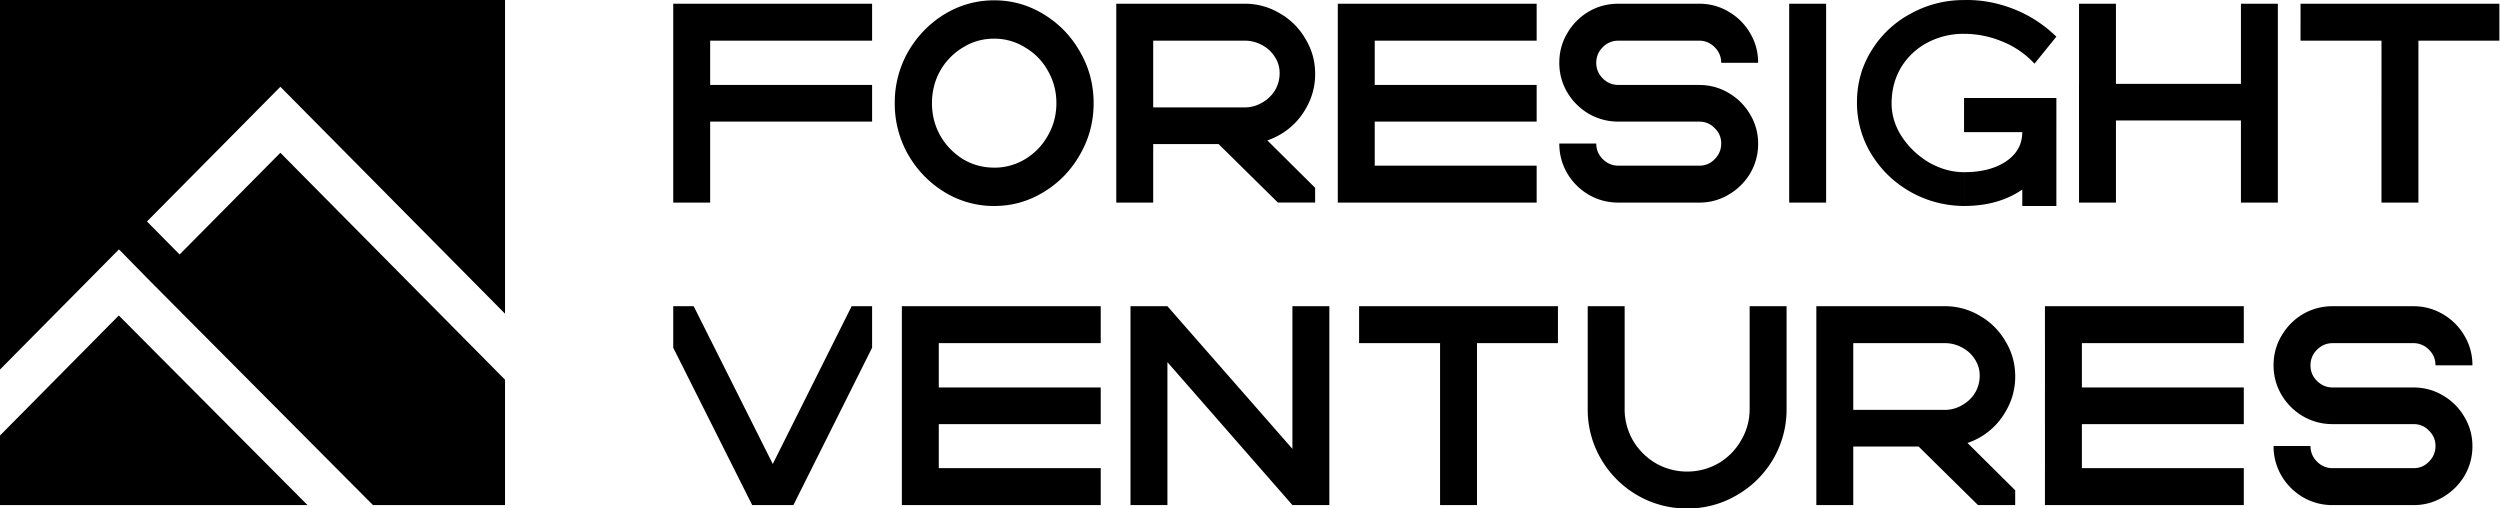 <svg xmlns="http://www.w3.org/2000/svg" width="118" height="24" fill="#000" xmlns:v="https://vecta.io/nano"><path d="M33.52.176v9.386h-1.743V.176h1.743zm7.643 5.564h-9.386V4.01h9.386v1.73zm0-3.821h-9.386V.176h9.386v1.743zm5.763-.094a2.72 2.72 0 0 1 1.461.416A2.88 2.88 0 0 1 49.46 3.34c.268.465.402.974.402 1.529s-.134 1.064-.402 1.529a2.98 2.98 0 0 1-1.073 1.113 2.79 2.79 0 0 1-1.461.402v1.81c.84 0 1.618-.219 2.333-.657.724-.438 1.296-1.028 1.716-1.77.429-.742.644-1.551.644-2.427s-.214-1.685-.644-2.427c-.42-.742-.992-1.332-1.716-1.77-.715-.438-1.493-.657-2.333-.657v1.81zm0 6.087c-.536 0-1.028-.134-1.475-.402a3.13 3.13 0 0 1-1.073-1.113c-.259-.465-.389-.974-.389-1.529s.13-1.064.389-1.529a3.01 3.01 0 0 1 1.073-1.099c.447-.277.939-.416 1.475-.416V.015c-.84 0-1.622.219-2.347.657-.715.438-1.287 1.028-1.716 1.77a4.84 4.84 0 0 0-.63 2.427 4.84 4.84 0 0 0 .63 2.427c.429.742 1.001 1.332 1.716 1.77a4.45 4.45 0 0 0 2.347.657v-1.81zM54.431.176v9.386h-1.743V.176h1.743zM58.749 6.8h-6.061V5.07h6.061V6.8zm0-4.881h-6.061V.176h6.061v1.743zm-.027 3.62l3.352 3.325v.697h-1.757l-2.829-2.789 1.234-1.234zm.027-.469c.286 0 .554-.072.804-.215.259-.143.465-.335.617-.577a1.57 1.57 0 0 0 .228-.831 1.37 1.37 0 0 0-.228-.764c-.152-.241-.358-.429-.617-.563a1.68 1.68 0 0 0-.804-.201V.176a3.19 3.19 0 0 1 1.663.456 3.26 3.26 0 0 1 1.207 1.207c.304.501.456 1.05.456 1.649a3.19 3.19 0 0 1-.456 1.663 3.25 3.25 0 0 1-1.207 1.207 3.26 3.26 0 0 1-1.663.442V5.07zM64.887.176v9.386h-1.743V.176h1.743zM72.53 5.74h-9.386V4.01h9.386v1.73zm0-3.821h-9.386V.176h9.386v1.743zm0 7.643h-9.386V7.819h9.386v1.743zm7.679-3.822h-3.821V4.01h3.821v1.73zm-.013-3.821h-3.808V.176h3.808v1.743zm.013 7.643h-3.821V7.819h3.821v1.743zm-6.61-6.597c0-.51.125-.974.375-1.394A2.82 2.82 0 0 1 74.98.551c.429-.25.898-.375 1.408-.375v1.743c-.286 0-.532.103-.737.308s-.308.451-.308.737.103.532.308.737.451.308.737.308v1.73a2.75 2.75 0 0 1-1.408-.375 2.85 2.85 0 0 1-1.006-1.006 2.72 2.72 0 0 1-.375-1.394zm0 3.808c0 .51.125.979.375 1.408a2.85 2.85 0 0 0 1.006 1.006c.429.25.898.375 1.408.375V7.819c-.286 0-.532-.103-.737-.308s-.308-.451-.308-.737H73.6zm6.61 1.046a.96.96 0 0 0 .724-.308c.206-.206.308-.451.308-.737a.96.96 0 0 0-.308-.724.96.96 0 0 0-.724-.308v-1.73a2.65 2.65 0 0 1 1.381.375 2.78 2.78 0 0 1 1.019 1.019 2.65 2.65 0 0 1 .375 1.381 2.72 2.72 0 0 1-.375 1.394 2.82 2.82 0 0 1-1.019 1.006 2.65 2.65 0 0 1-1.381.375V7.819zm-.013-5.9c.286 0 .532.103.737.308s.308.451.308.737h1.743c0-.51-.125-.974-.375-1.394A2.78 2.78 0 0 0 81.59.551c-.42-.25-.885-.375-1.394-.375v1.743zM86.193.176v9.386H84.45V.176h1.743zm6.51 1.421a4.66 4.66 0 0 1 1.77.349 4.2 4.2 0 0 1 1.555 1.059l1.032-1.274C96.462 1.15 95.782.712 95.022.417s-1.533-.434-2.32-.416v1.596zm0 6.53c.813 0 1.475-.17 1.984-.51.51-.349.764-.809.764-1.381h1.609c0 .554-.179 1.104-.536 1.649-.349.536-.854.979-1.515 1.327-.662.34-1.43.51-2.306.51V8.127zm0 0c-.563 0-1.113-.152-1.649-.456-.527-.313-.956-.72-1.287-1.22-.331-.51-.492-1.05-.483-1.622.009-.617.161-1.171.456-1.663a3.19 3.19 0 0 1 1.234-1.153 3.61 3.61 0 0 1 1.73-.416V.002c-.903 0-1.743.215-2.521.644a4.82 4.82 0 0 0-1.85 1.743c-.456.733-.684 1.546-.684 2.44a4.64 4.64 0 0 0 .684 2.454c.456.742 1.068 1.332 1.837 1.77.778.438 1.622.661 2.534.67V8.127zm4.358-3.5v5.095h-1.609V4.627h1.609zm0 1.609h-4.358V4.627h4.358v1.609zm2.812-6.06v9.386H98.13V.176h1.743zm7.642 5.511h-9.386v-1.73h9.386v1.73zm0-5.511v9.386h-1.743V.176h1.743zm6.634 0v9.386h-1.743V.176h1.743zm3.822 1.743h-9.386V.176h9.386v1.743zM31.777 16.411v-1.958h.965l4.706 9.386h-1.944l-3.728-7.428zm3.728 7.428l4.693-9.386h.965v1.958l-3.714 7.428h-1.944zm8.806-9.386v9.386h-1.743v-9.386h1.743zm7.643 5.565h-9.386v-1.73h9.386v1.73zm0-3.821h-9.386v-1.743h9.386v1.743zm0 7.643h-9.386v-1.743h9.386v1.743zm3.148-9.387v9.386h-1.743v-9.386h1.743zm7.643 0v9.386h-1.743v-9.386h1.743zm-7.643 0l7.214 8.233-1.314 1.153-7.2-8.233 1.301-1.153zm14.612 0v9.386h-1.743v-9.386h1.743zm3.821 1.743h-9.386v-1.743h9.386v1.743zm3.148-1.743v4.854H74.94v-4.854h1.743zm7.643 0v4.854h-1.743v-4.854h1.743zm-4.693 7.804a2.94 2.94 0 0 1-1.475-.389 3.01 3.01 0 0 1-1.086-1.086 2.94 2.94 0 0 1-.389-1.475H74.94a4.62 4.62 0 0 0 .63 2.36 4.71 4.71 0 0 0 1.703 1.703 4.62 4.62 0 0 0 2.36.63v-1.743zm0 0a2.94 2.94 0 0 0 1.475-.389 2.91 2.91 0 0 0 1.073-1.086 2.86 2.86 0 0 0 .402-1.475h1.743a4.62 4.62 0 0 1-.63 2.36 4.68 4.68 0 0 1-1.716 1.703 4.55 4.55 0 0 1-2.347.63v-1.743zm0 0V24v-1.743zm7.841-7.804v9.386h-1.743v-9.386h1.743zm4.318 6.624h-6.061v-1.73h6.061v1.73zm0-4.881h-6.061v-1.743h6.061v1.743zm-.027 3.62l3.352 3.325v.697H93.36l-2.829-2.789 1.233-1.234zm.027-.469a1.6 1.6 0 0 0 .805-.215c.259-.143.465-.335.617-.577a1.57 1.57 0 0 0 .228-.831 1.37 1.37 0 0 0-.228-.764c-.152-.241-.358-.429-.617-.563a1.68 1.68 0 0 0-.805-.201v-1.743a3.19 3.19 0 0 1 1.663.456 3.25 3.25 0 0 1 1.207 1.207c.304.5.456 1.05.456 1.649a3.19 3.19 0 0 1-.456 1.663 3.26 3.26 0 0 1-2.87 1.65v-1.73zm6.473-4.894v9.386h-1.743v-9.386h1.743zm7.642 5.565h-9.386v-1.73h9.386v1.73zm0-3.821h-9.386v-1.743h9.386v1.743zm0 7.643h-9.386v-1.743h9.386v1.743zm8.015-3.822h-3.821v-1.73h3.821v1.73zm-.013-3.821h-3.808v-1.743h3.808v1.743zm.013 7.643h-3.821v-1.743h3.821v1.743zm-6.61-6.597c0-.509.125-.974.376-1.395.25-.429.585-.769 1.005-1.019a2.75 2.75 0 0 1 1.408-.375v1.743c-.286 0-.532.103-.737.308s-.309.451-.309.738a1 1 0 0 0 .309.737c.206.205.451.308.737.308v1.73a2.75 2.75 0 0 1-1.408-.375 2.85 2.85 0 0 1-1.005-1.006c-.251-.429-.376-.894-.376-1.395zm0 3.808a2.74 2.74 0 0 0 .376 1.408 2.85 2.85 0 0 0 1.005 1.006 2.75 2.75 0 0 0 1.408.376v-1.743c-.286 0-.532-.103-.737-.308s-.309-.451-.309-.738h-1.743zm6.61 1.046c.287 0 .528-.103.725-.308a1.01 1.01 0 0 0 .308-.738c0-.287-.103-.527-.308-.724a.96.96 0 0 0-.725-.308v-1.73c.501 0 .961.125 1.382.375a2.79 2.79 0 0 1 1.019 1.019 2.65 2.65 0 0 1 .375 1.381 2.72 2.72 0 0 1-.375 1.395 2.83 2.83 0 0 1-1.019 1.006c-.421.25-.881.376-1.382.376v-1.743zm-.013-5.9a1.01 1.01 0 0 1 .738.308c.206.205.308.451.308.738h1.743a2.68 2.68 0 0 0-.375-1.395 2.79 2.79 0 0 0-1.019-1.019 2.68 2.68 0 0 0-1.395-.375v1.743z"/><path fill-rule="evenodd" d="M0 0h23.838v14.807l-8.494-8.579-.554-.56-1.557-1.572-1.556 1.572-.555.56-4.185 4.226 1.541 1.557.015-.015 2.096-2.116.533-.538 1.541-1.556.57-.575.569.575 1.541 1.557 8.494 8.579v5.918H0v-3.284l2.222-2.244.015-.016 1.26-1.273 1.541-1.557.57-.575.571.574 1.433 1.441h0l.011.011.1.1 6.789 6.821h3.09l-1.538-1.545-1.448-1.455-5.44-5.466h0l-.011-.011-1.445-1.453-.559-.562-.012-.012-1.535-1.563-1.562 1.578-.548.554-2.823 2.851-.015.016-.666.672V0z"/></svg>